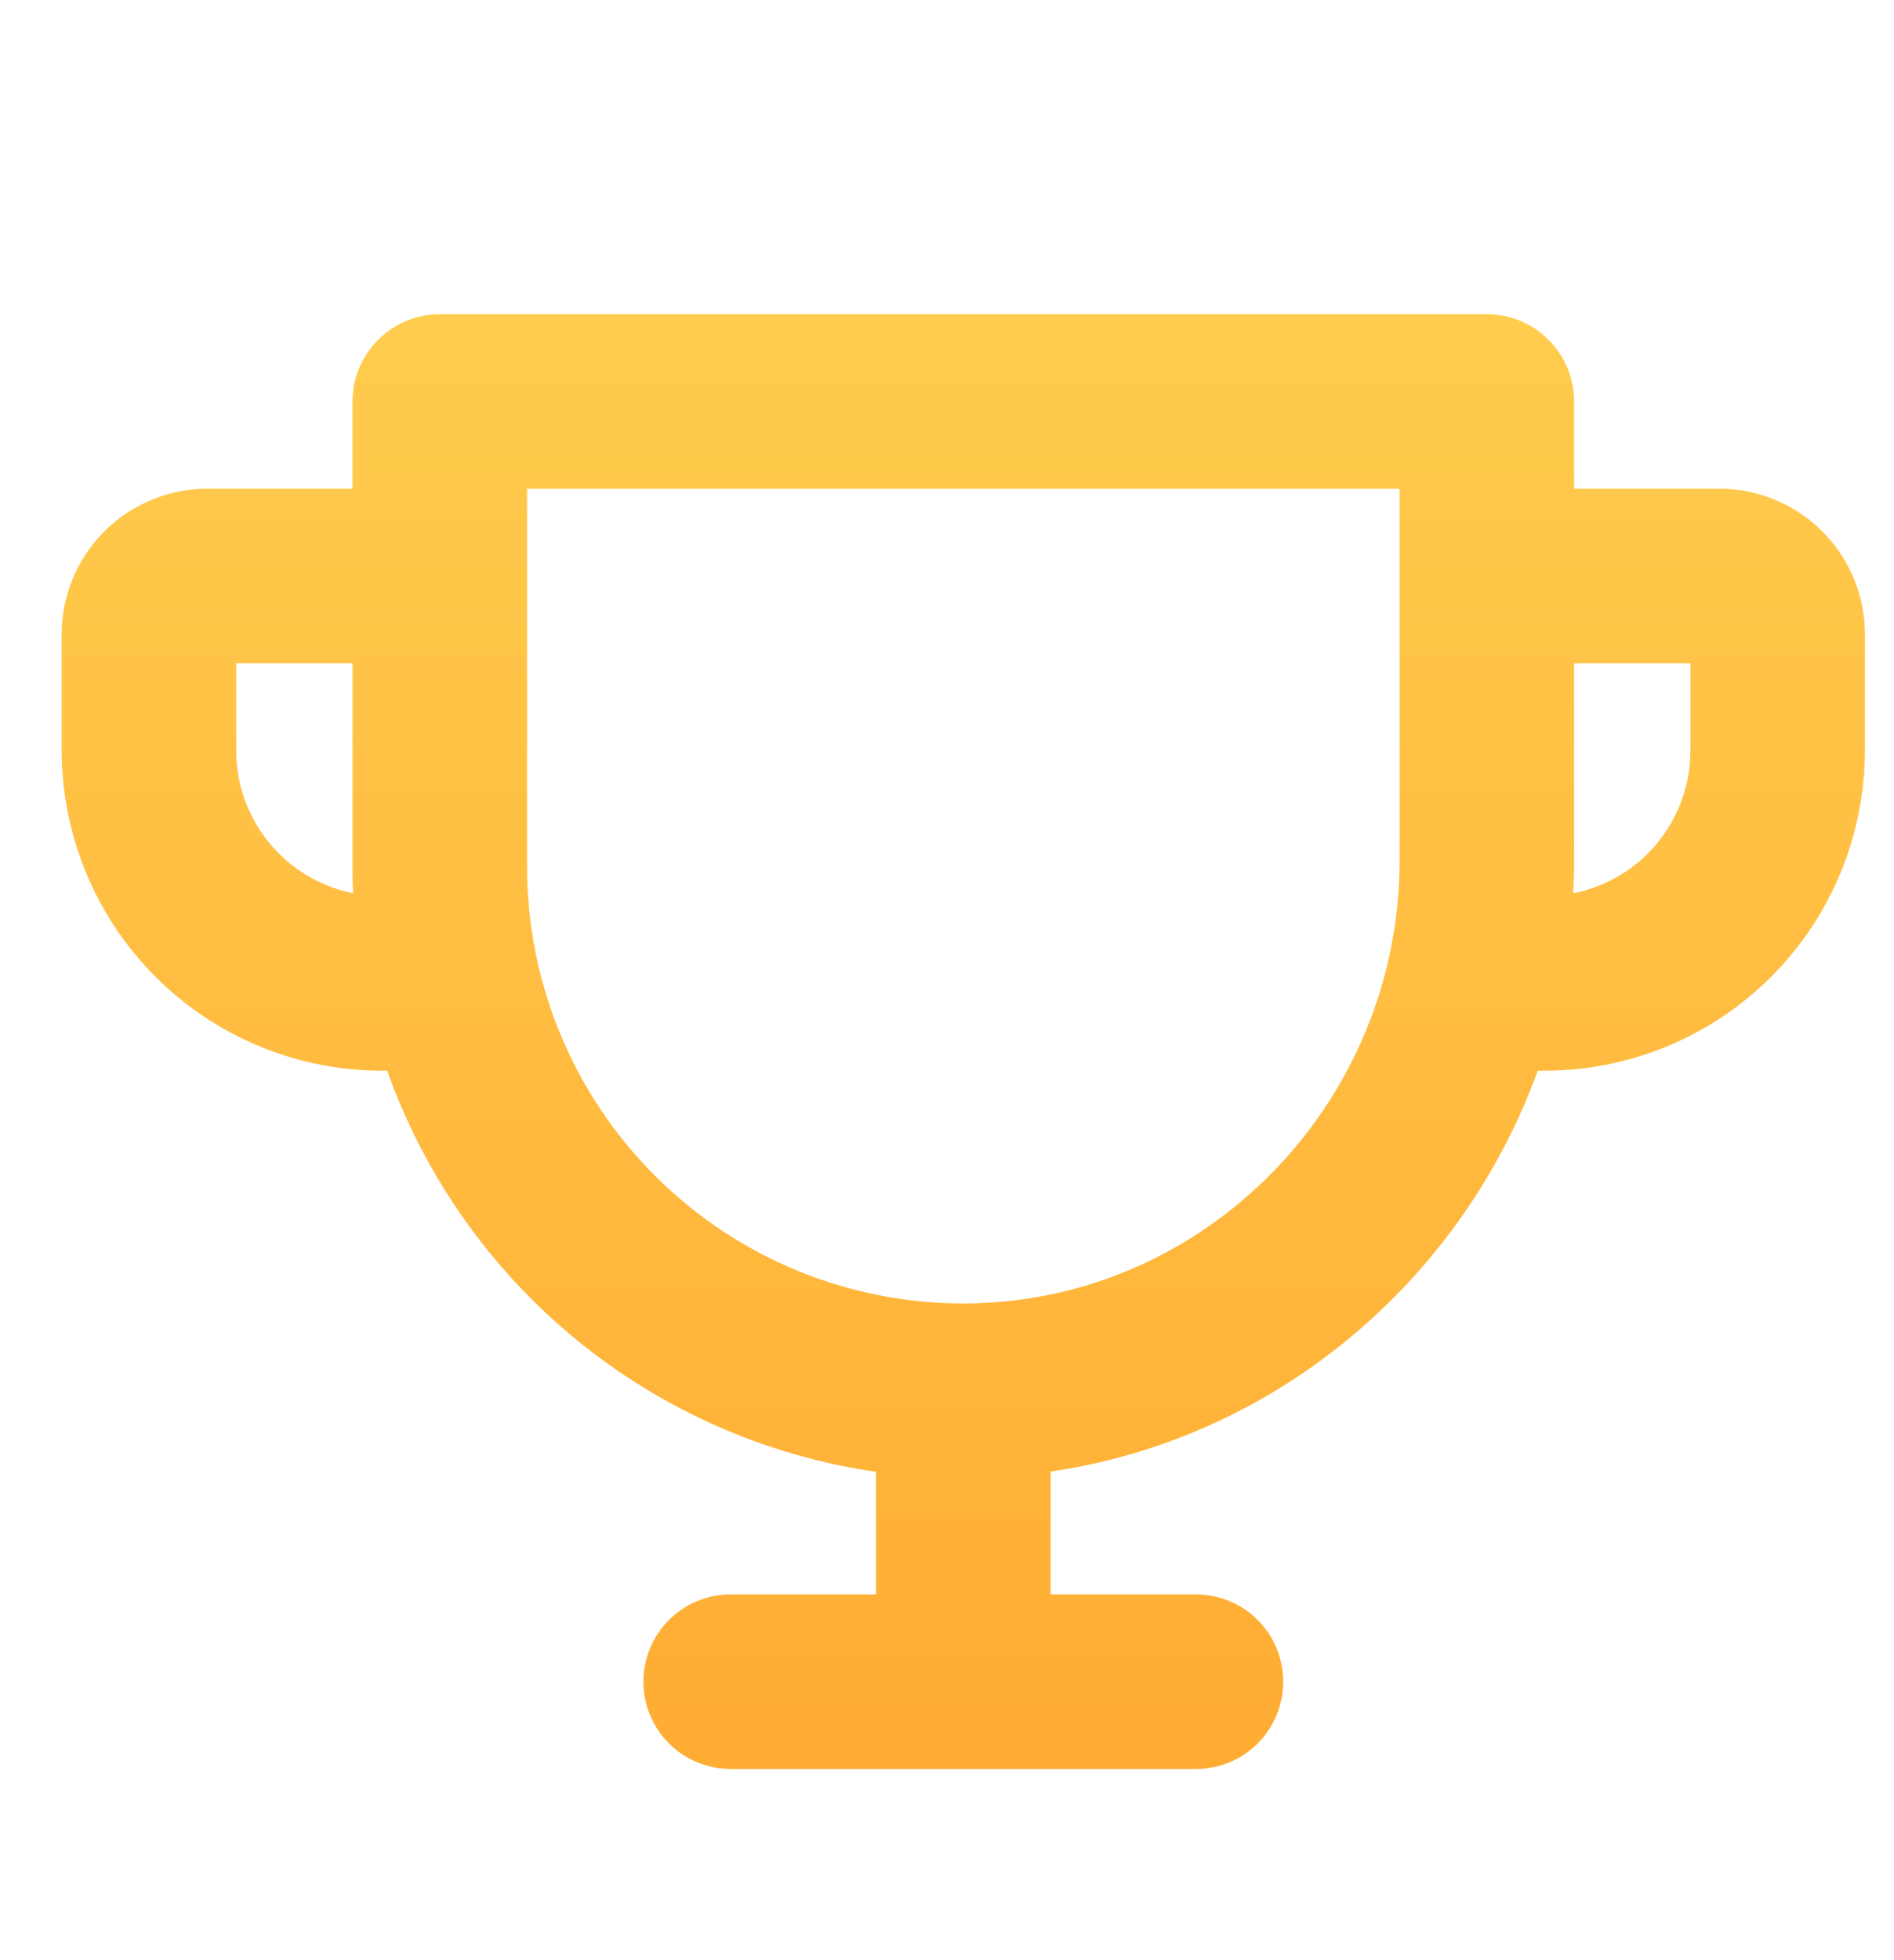 <svg width="29" height="30" viewBox="0 0 29 30" fill="none" xmlns="http://www.w3.org/2000/svg">
<g clip-path="url(#clip0_179_2139)">
<path d="M26.328 7.48H24.102V6.145C24.102 5.79 23.961 5.45 23.71 5.2C23.46 4.949 23.12 4.809 22.766 4.809H6.734C6.38 4.809 6.04 4.949 5.79 5.2C5.539 5.45 5.398 5.79 5.398 6.145V7.48H3.172C2.879 7.48 2.59 7.538 2.32 7.65C2.05 7.762 1.804 7.926 1.597 8.133C1.18 8.55 0.945 9.117 0.945 9.707V11.488C0.947 12.787 1.463 14.032 2.382 14.95C3.3 15.869 4.545 16.385 5.844 16.387H5.929C6.5 17.994 7.499 19.416 8.818 20.498C10.137 21.58 11.726 22.281 13.414 22.526V24.402H11.188C10.833 24.402 10.493 24.543 10.243 24.794C9.992 25.044 9.852 25.384 9.852 25.738C9.852 26.093 9.992 26.432 10.243 26.683C10.493 26.933 10.833 27.074 11.188 27.074H18.312C18.667 27.074 19.007 26.933 19.257 26.683C19.508 26.432 19.648 26.093 19.648 25.738C19.648 25.384 19.508 25.044 19.257 24.794C19.007 24.543 18.667 24.402 18.312 24.402H16.086V22.522C19.53 22.02 22.379 19.605 23.545 16.387H23.656C24.955 16.385 26.2 15.869 27.118 14.95C28.037 14.032 28.553 12.787 28.555 11.488V9.707C28.555 9.117 28.32 8.55 27.902 8.133C27.485 7.715 26.919 7.48 26.328 7.48ZM3.617 11.488V10.152H5.398V13.27C5.398 13.404 5.398 13.538 5.408 13.671C4.904 13.571 4.449 13.298 4.122 12.9C3.796 12.502 3.617 12.003 3.617 11.488ZM21.43 13.169C21.43 16.88 18.456 19.921 14.801 19.949C13.92 19.956 13.046 19.788 12.229 19.456C11.413 19.123 10.671 18.632 10.045 18.011C9.419 17.39 8.923 16.651 8.584 15.838C8.245 15.024 8.07 14.151 8.07 13.27V7.48H21.43V13.169ZM25.883 11.488C25.883 12.004 25.704 12.503 25.377 12.902C25.049 13.3 24.594 13.572 24.088 13.672C24.097 13.505 24.102 13.339 24.102 13.169V10.152H25.883V11.488Z" fill="url(#paint0_linear_179_2139)"/>
</g>
<defs>
<linearGradient id="paint0_linear_179_2139" x1="14.75" y1="4.809" x2="14.75" y2="27.074" gradientUnits="userSpaceOnUse">
<stop stop-color="#FFCC4D"/>
<stop offset="1" stop-color="#FFAC33"/>
</linearGradient>
<clipPath id="clip0_179_2139">
<rect width="28.5" height="28.5" fill="white" transform="translate(0.5 0.801)"/>
</clipPath>
</defs>
</svg>

